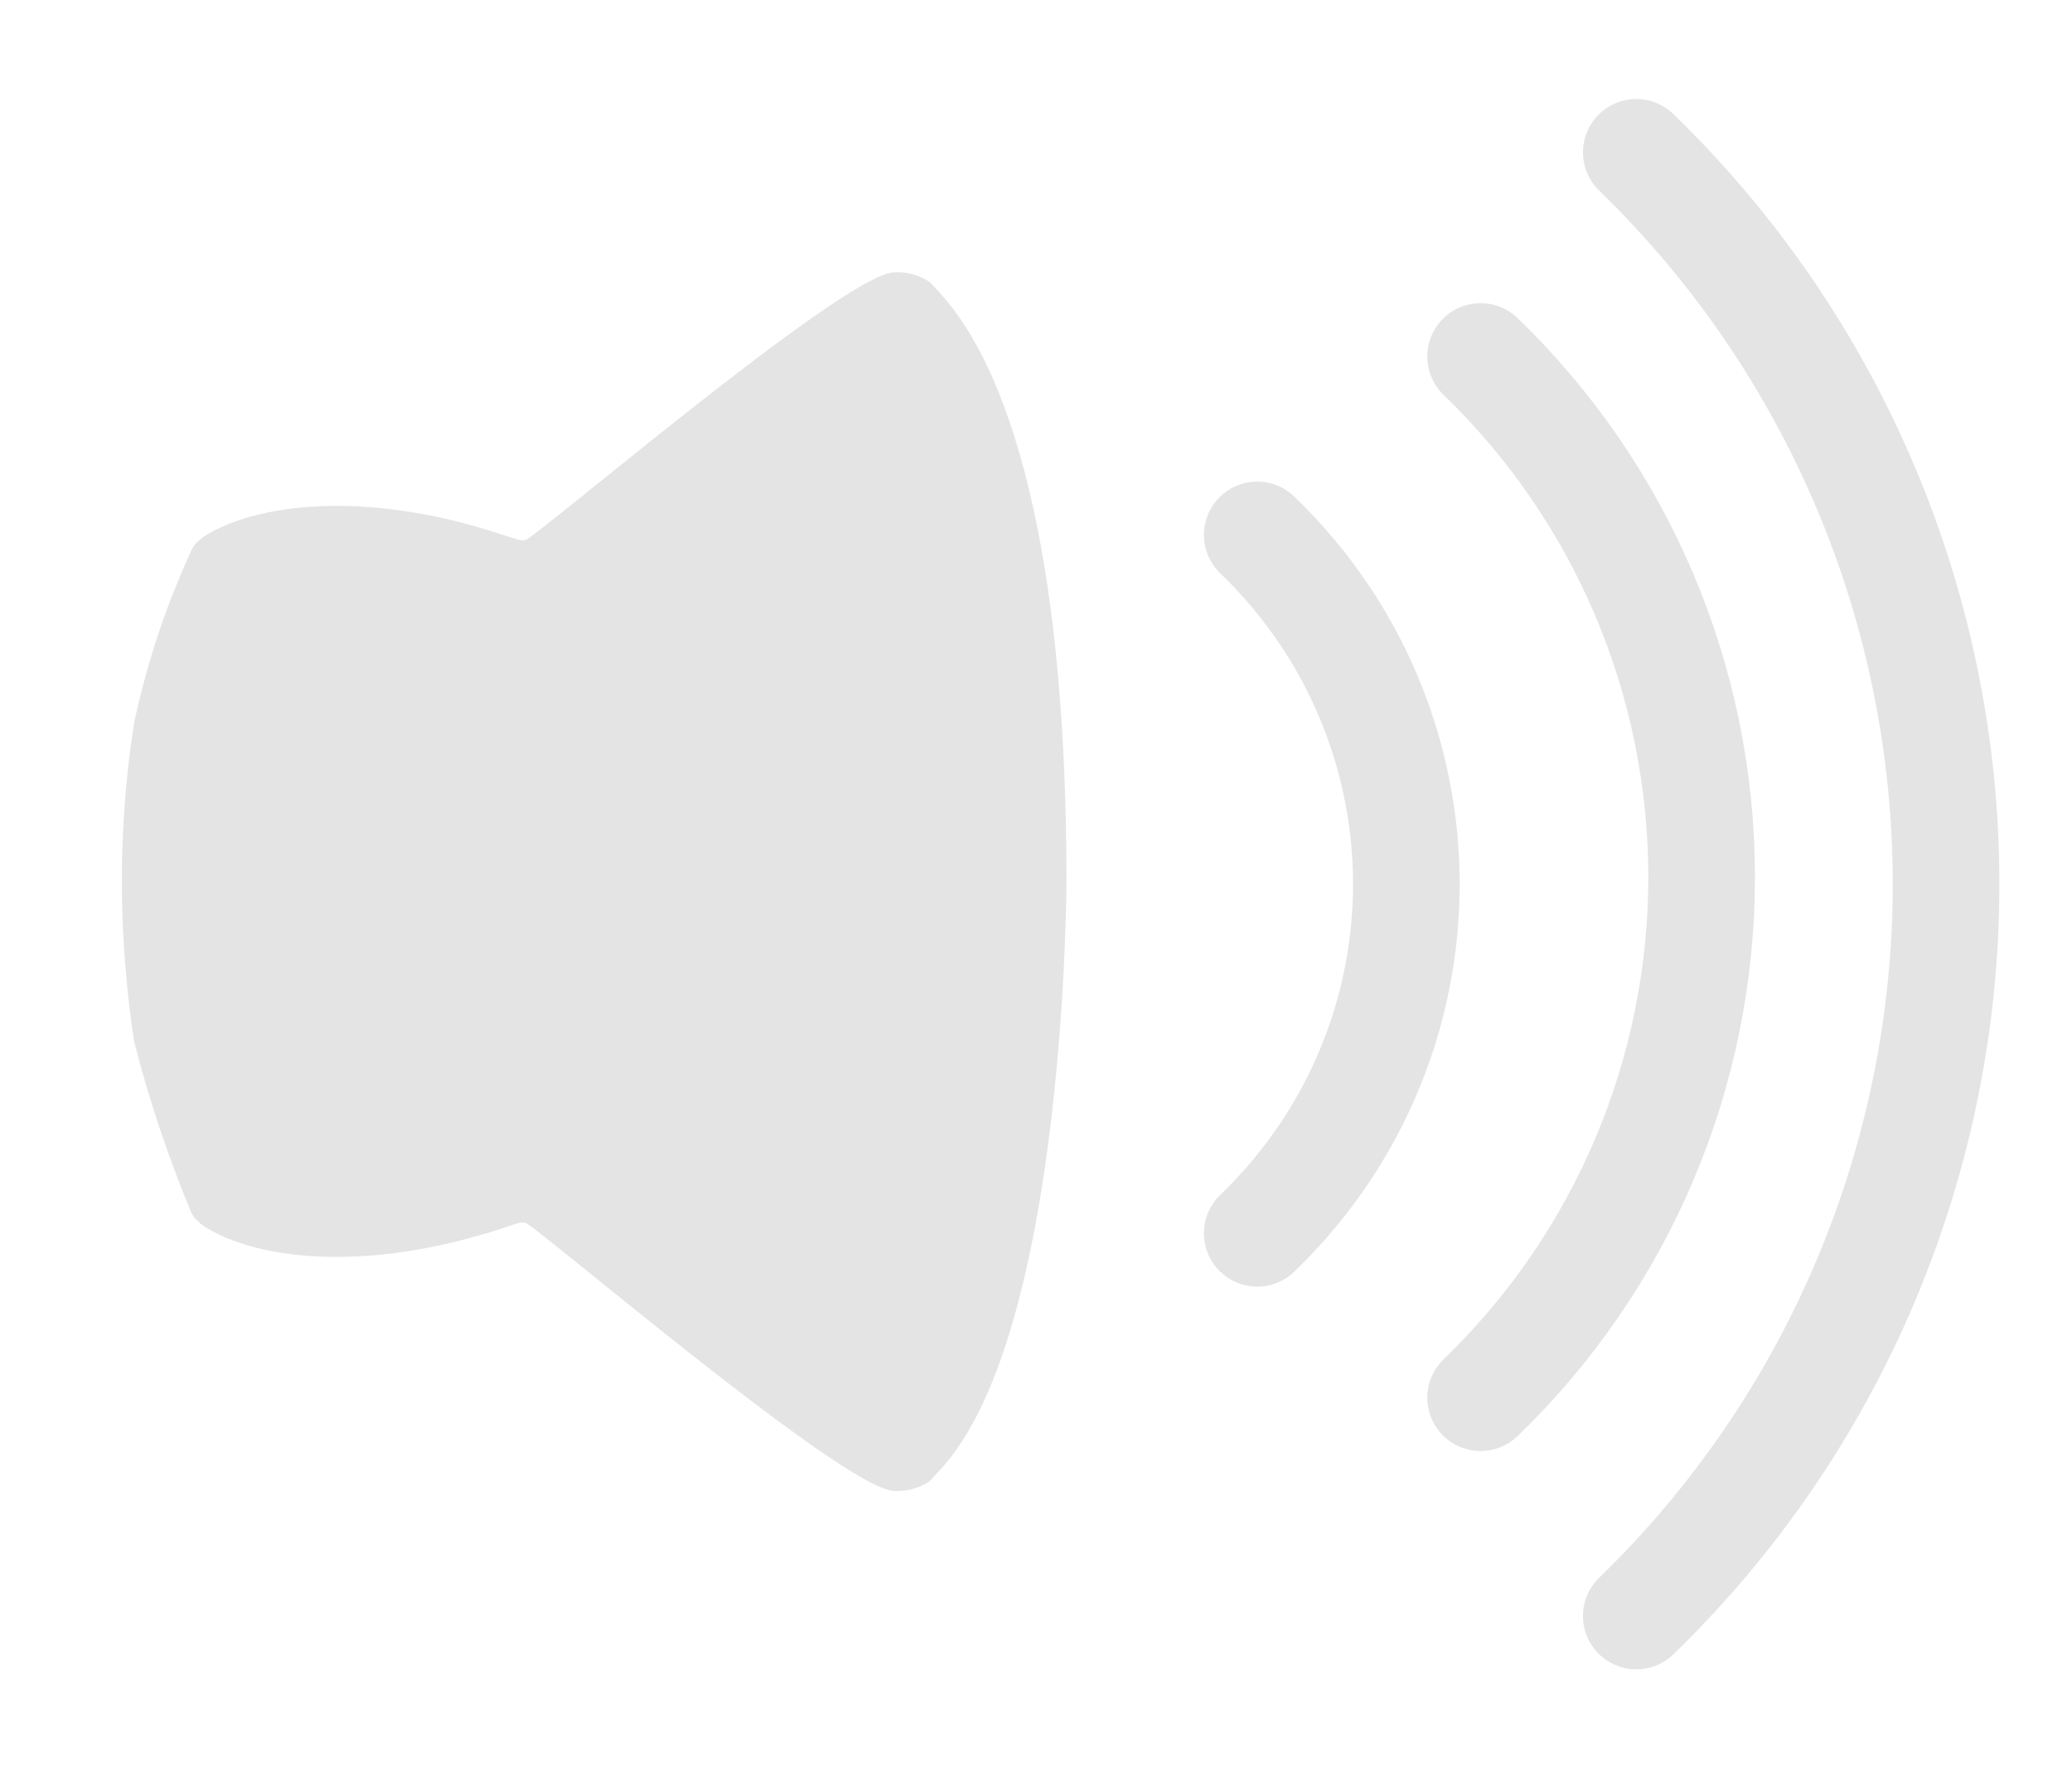 <svg width="136" height="116" viewBox="0 0 136 116" fill="none" xmlns="http://www.w3.org/2000/svg">
<path d="M107.402 106.07C113.835 99.832 118.949 92.367 122.441 84.115C125.934 75.864 127.734 66.995 127.734 58.035C127.734 49.075 125.934 40.206 122.441 31.955C118.949 23.703 113.835 16.238 107.402 10" stroke="#E5E4E4" stroke-width="7" stroke-miterlimit="10" stroke-linecap="round"/>
<path d="M97.182 91.74C101.771 87.311 105.421 82.002 107.914 76.132C110.406 70.261 111.691 63.948 111.691 57.57C111.691 51.192 110.406 44.879 107.914 39.008C105.421 33.138 101.771 27.829 97.182 23.4" stroke="#E5E4E4" stroke-width="7" stroke-miterlimit="10" stroke-linecap="round"/>
<path d="M82.522 80.95C84.223 79.315 85.739 77.497 87.041 75.53C90.476 70.34 92.308 64.254 92.308 58.03C92.308 51.806 90.476 45.72 87.041 40.53C85.739 38.563 84.223 36.745 82.522 35.11" stroke="#E5E4E4" stroke-width="7" stroke-miterlimit="10" stroke-linecap="round"/>
<path d="M61.786 96.389L61.026 97.217C60.327 97.693 59.484 97.919 58.638 97.856C55.23 97.631 35.061 80.326 34.46 80.25C34.346 80.244 34.232 80.244 34.118 80.25L33.685 80.378C33.092 80.589 32.27 80.875 31.281 81.131C29.185 81.739 27.036 82.153 24.863 82.365C16.824 83.117 13.341 80.476 13.181 80.333L12.816 79.995C12.712 79.864 12.623 79.723 12.55 79.573C11.032 75.935 9.782 72.193 8.808 68.378C8.557 66.782 8.382 65.225 8.26 63.773C7.913 59.823 7.913 55.85 8.26 51.9C8.412 50.117 8.625 48.575 8.815 47.386C9.647 43.517 10.899 39.748 12.55 36.145C12.622 35.99 12.711 35.844 12.816 35.709L13.181 35.37C13.341 35.227 16.824 32.594 24.863 33.338C27.036 33.551 29.185 33.964 31.281 34.572C32.27 34.858 33.092 35.144 33.685 35.325L34.118 35.453C34.232 35.459 34.346 35.459 34.46 35.453C35.061 35.423 55.23 18.102 58.645 17.877C59.492 17.815 60.334 18.04 61.033 18.516C61.216 18.712 61.482 18.99 61.794 19.344C63.688 21.503 70 29.373 70 57.859C69.992 57.867 69.992 87.391 61.786 96.389Z" fill="#E5E4E4"/>
</svg>
